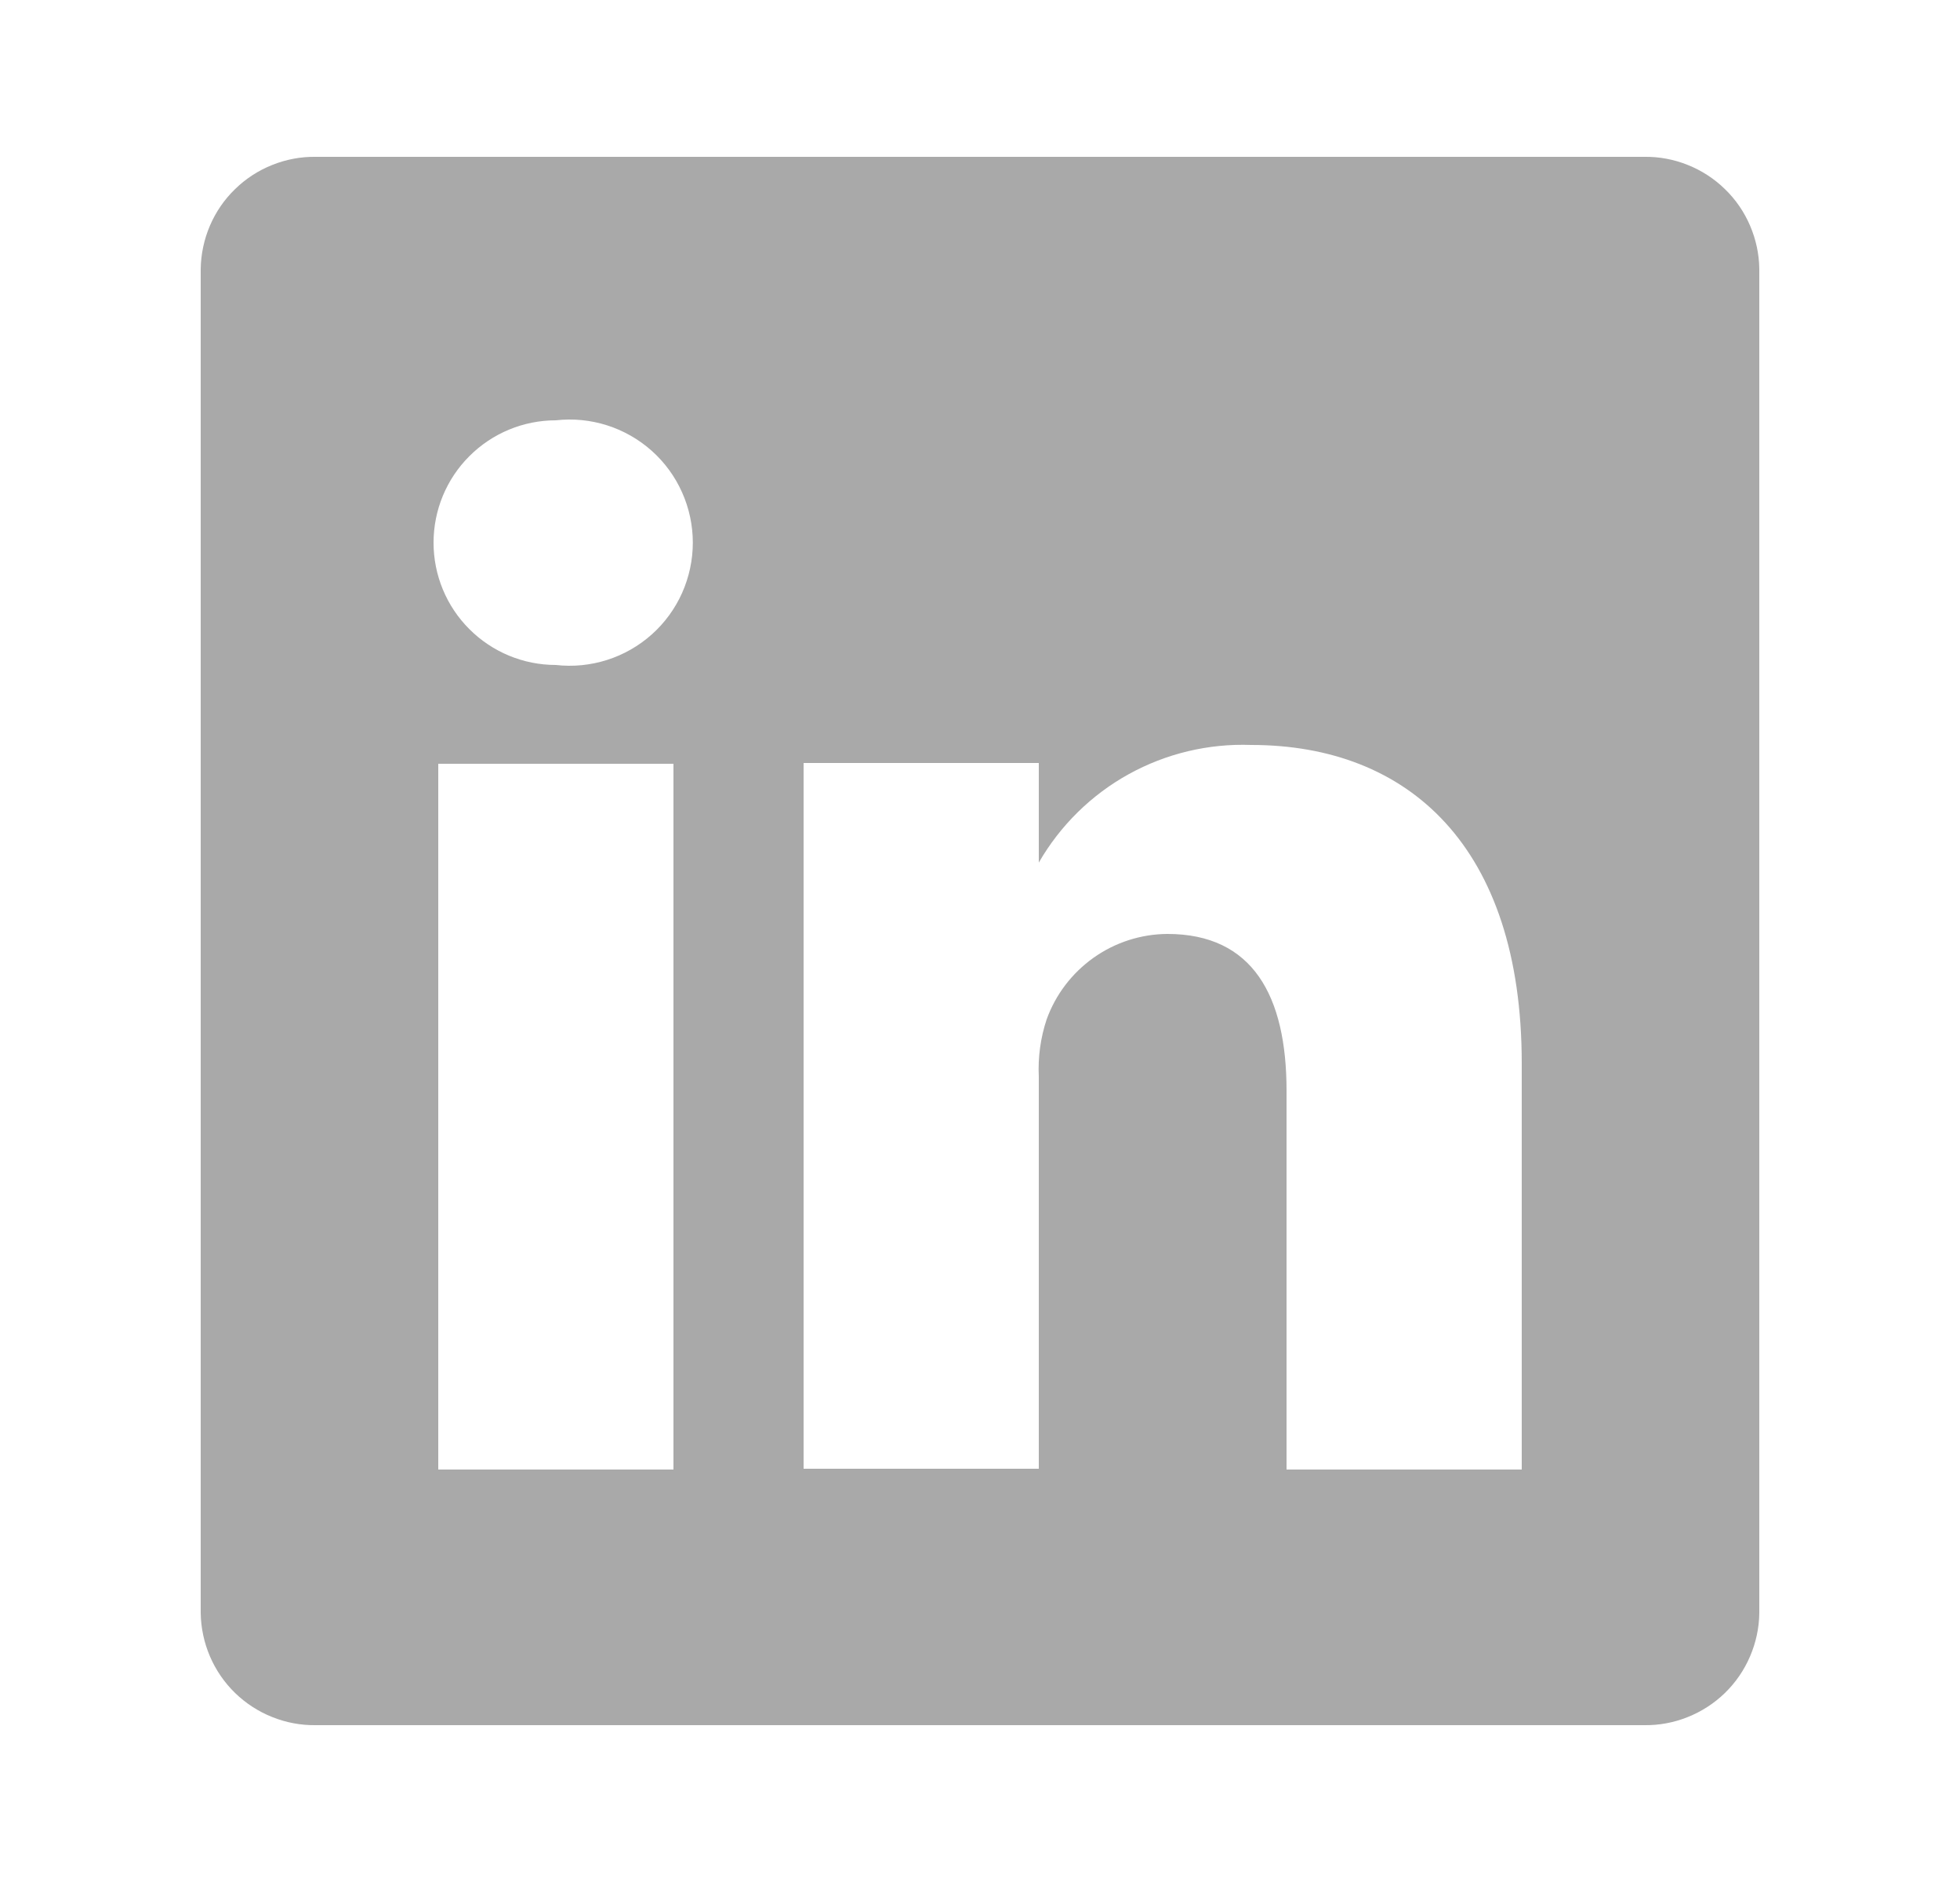 <svg width="25" height="24" viewBox="0 0 25 24" fill="none" xmlns="http://www.w3.org/2000/svg">
<path d="M20.97 2H4.03C3.84 1.997 3.651 2.032 3.474 2.103C3.297 2.173 3.135 2.278 2.999 2.411C2.862 2.543 2.753 2.702 2.678 2.877C2.603 3.052 2.563 3.24 2.56 3.43V20.57C2.563 20.76 2.603 20.948 2.678 21.123C2.753 21.298 2.862 21.457 2.999 21.59C3.135 21.722 3.297 21.827 3.474 21.897C3.651 21.968 3.84 22.003 4.03 22H20.97C21.16 22.003 21.35 21.968 21.526 21.897C21.703 21.827 21.865 21.722 22.001 21.59C22.138 21.457 22.247 21.298 22.322 21.123C22.397 20.948 22.438 20.76 22.44 20.57V3.43C22.438 3.24 22.397 3.052 22.322 2.877C22.247 2.702 22.138 2.543 22.001 2.411C21.865 2.278 21.703 2.173 21.526 2.103C21.35 2.032 21.16 1.997 20.97 2ZM8.59 18.74H5.59V9.74H8.59V18.74ZM7.09 8.48C6.676 8.48 6.28 8.316 5.987 8.023C5.694 7.731 5.53 7.334 5.53 6.92C5.53 6.506 5.694 6.109 5.987 5.817C6.28 5.524 6.676 5.36 7.09 5.36C7.31 5.335 7.532 5.357 7.743 5.424C7.954 5.491 8.148 5.602 8.313 5.749C8.478 5.896 8.61 6.077 8.7 6.279C8.79 6.48 8.837 6.699 8.837 6.92C8.837 7.141 8.79 7.36 8.7 7.562C8.61 7.763 8.478 7.944 8.313 8.091C8.148 8.238 7.954 8.349 7.743 8.416C7.532 8.483 7.31 8.505 7.09 8.48ZM19.41 18.74H16.41V13.91C16.41 12.7 15.98 11.91 14.89 11.91C14.553 11.912 14.224 12.018 13.949 12.213C13.674 12.408 13.464 12.683 13.35 13C13.272 13.235 13.238 13.483 13.25 13.73V18.73H10.25V9.73H13.25V11C13.523 10.527 13.919 10.137 14.396 9.873C14.874 9.609 15.415 9.48 15.96 9.5C17.96 9.5 19.41 10.79 19.41 13.56V18.74Z" fill="#A9A9A9"/>
</svg>
